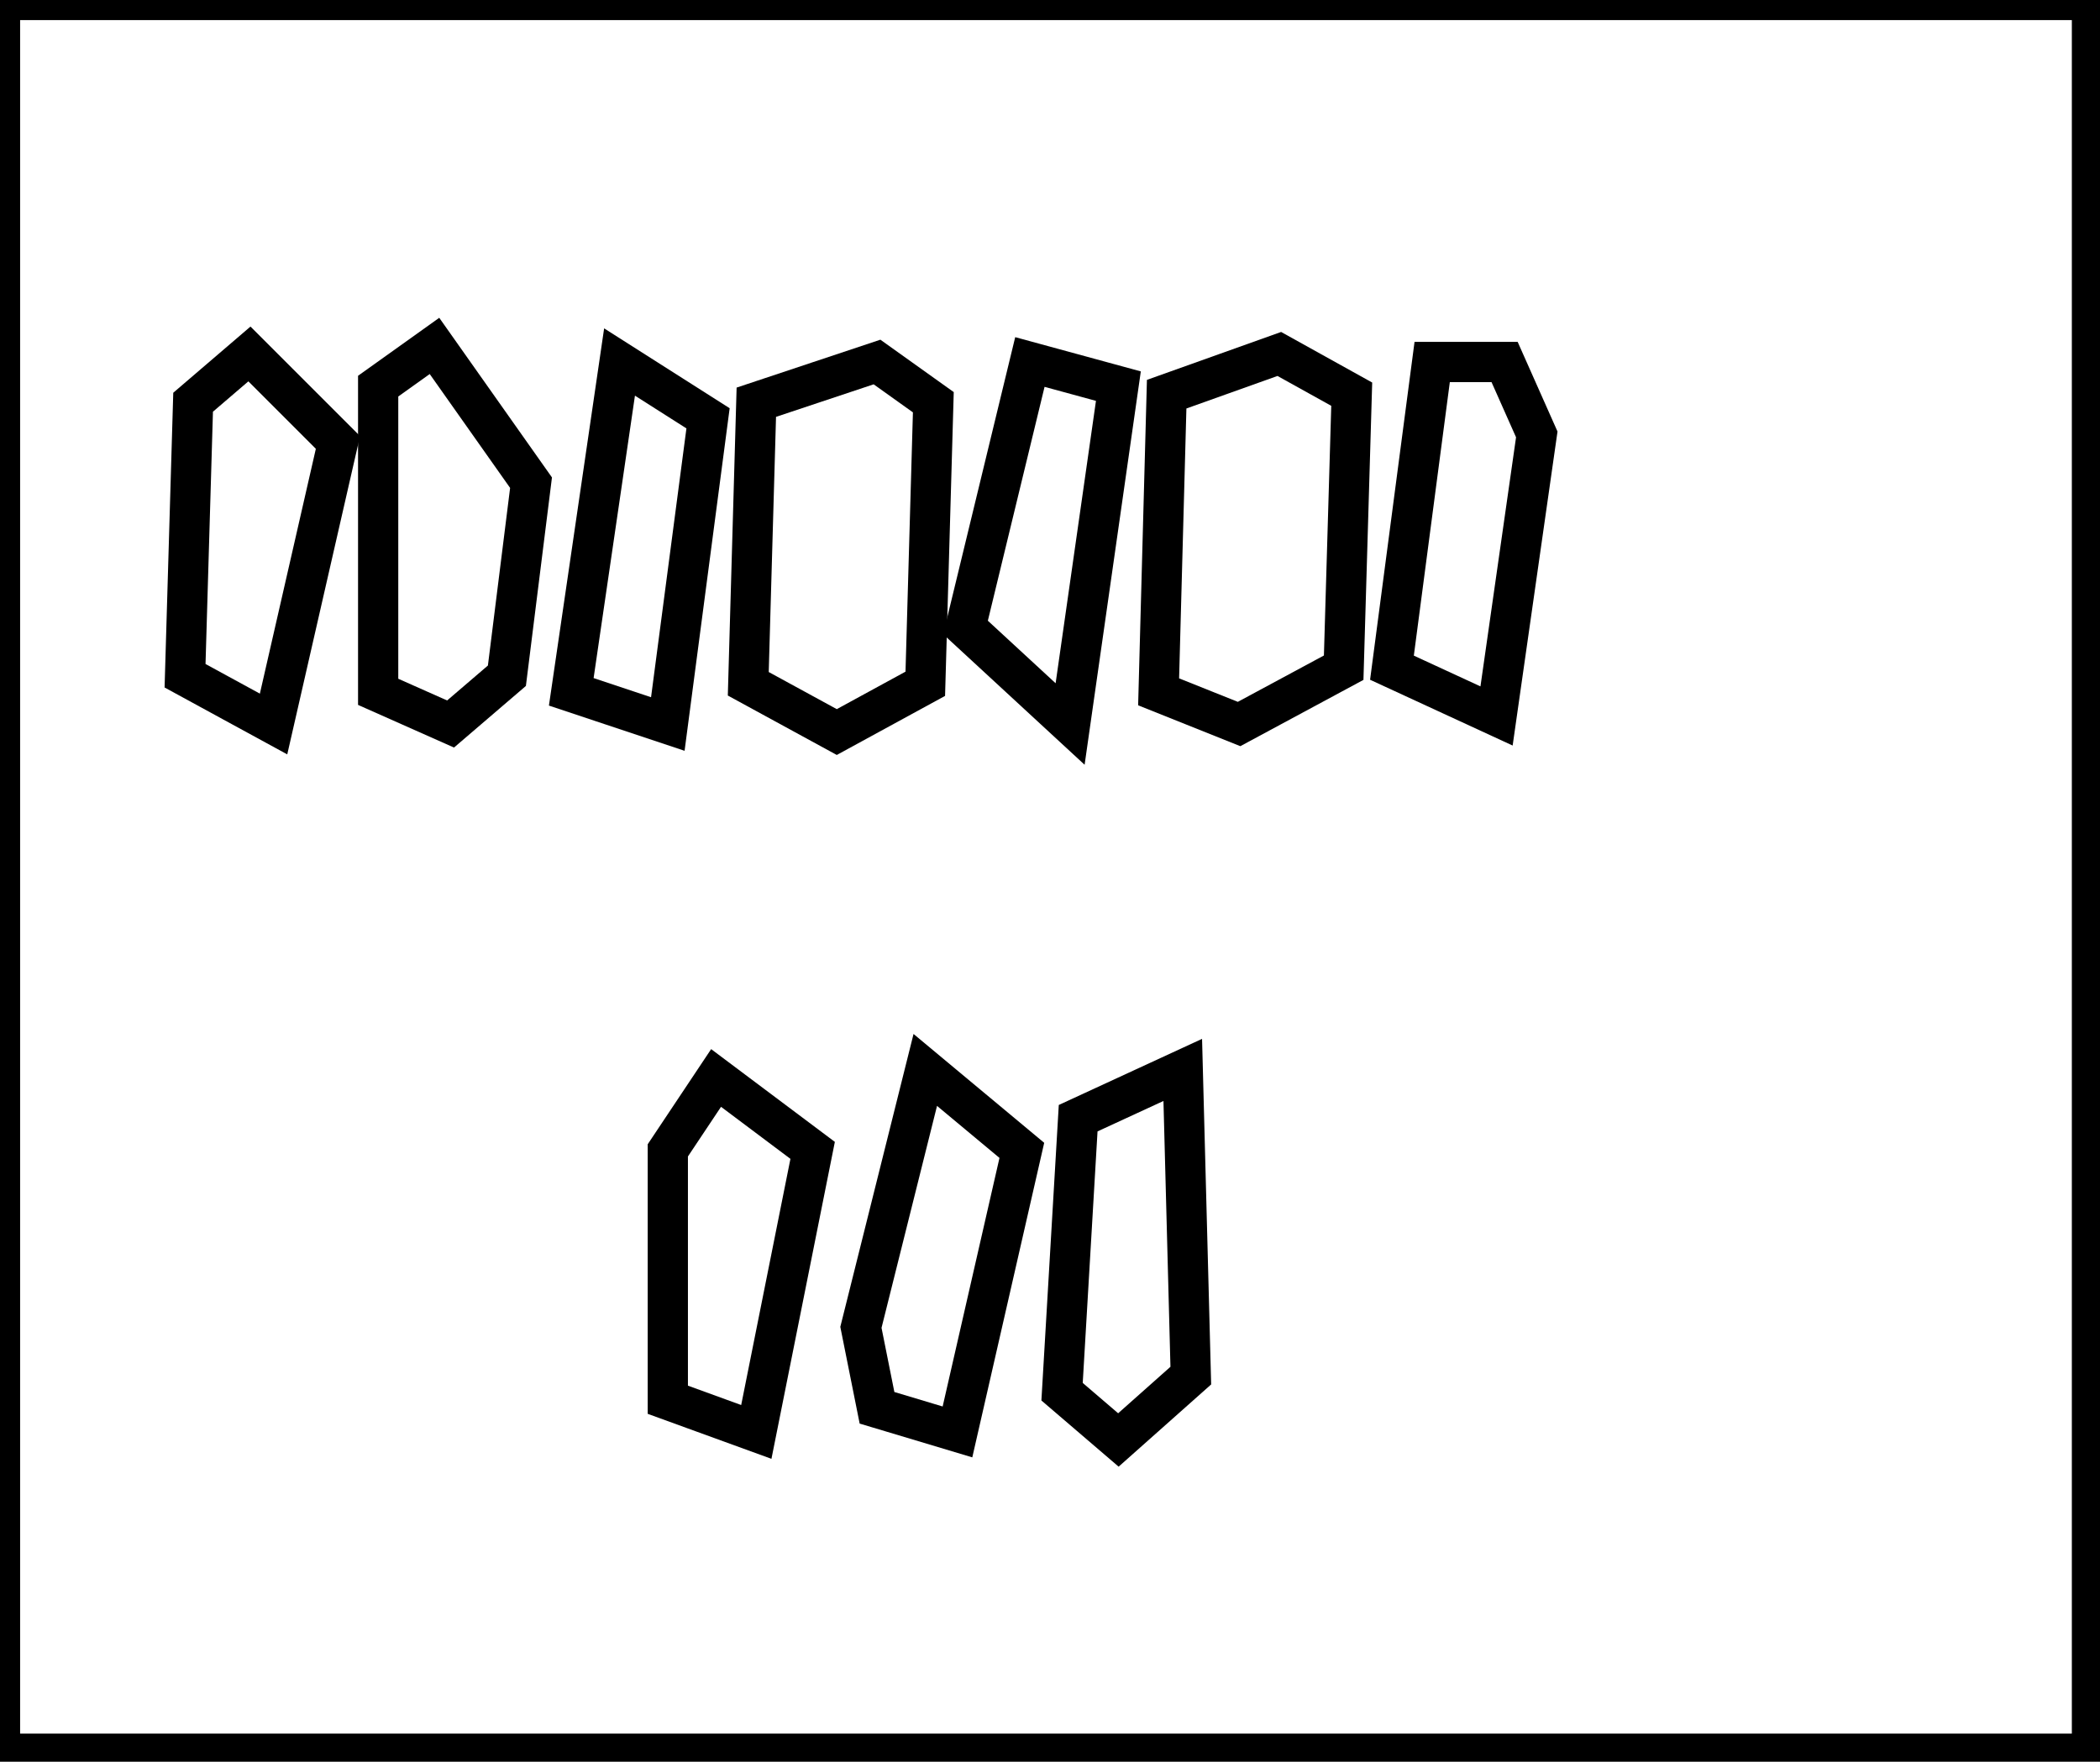 <?xml version="1.0" encoding="utf-8" ?>
<svg baseProfile="full" height="219" version="1.1" width="261" xmlns="http://www.w3.org/2000/svg" xmlns:ev="http://www.w3.org/2001/xml-events" xmlns:xlink="http://www.w3.org/1999/xlink"><defs /><rect fill="white" height="219" width="261" x="0" y="0" /><path d="M 89,134 L 83,143 L 83,174 L 94,178 L 101,143 Z" fill="none" stroke="black" stroke-width="5" /><path d="M 147,133 L 134,139 L 132,173 L 139,179 L 148,171 Z" fill="none" stroke="black" stroke-width="5" /><path d="M 115,133 L 107,165 L 109,175 L 119,178 L 127,143 Z" fill="none" stroke="black" stroke-width="5" /><path d="M 178,45 L 173,83 L 186,89 L 191,54 L 187,45 Z" fill="none" stroke="black" stroke-width="5" /><path d="M 128,45 L 120,78 L 133,90 L 139,48 Z" fill="none" stroke="black" stroke-width="5" /><path d="M 109,45 L 94,50 L 93,85 L 104,91 L 115,85 L 116,50 Z" fill="none" stroke="black" stroke-width="5" /><path d="M 77,45 L 71,86 L 83,90 L 88,52 Z" fill="none" stroke="black" stroke-width="5" /><path d="M 159,44 L 145,49 L 144,86 L 154,90 L 167,83 L 168,49 Z" fill="none" stroke="black" stroke-width="5" /><path d="M 31,44 L 24,50 L 23,84 L 34,90 L 42,55 Z" fill="none" stroke="black" stroke-width="5" /><path d="M 54,43 L 47,48 L 47,86 L 56,90 L 63,84 L 66,60 Z" fill="none" stroke="black" stroke-width="5" /><path d="M 0,0 L 0,218 L 260,218 L 260,0 Z" fill="none" stroke="black" stroke-width="5" /></svg>